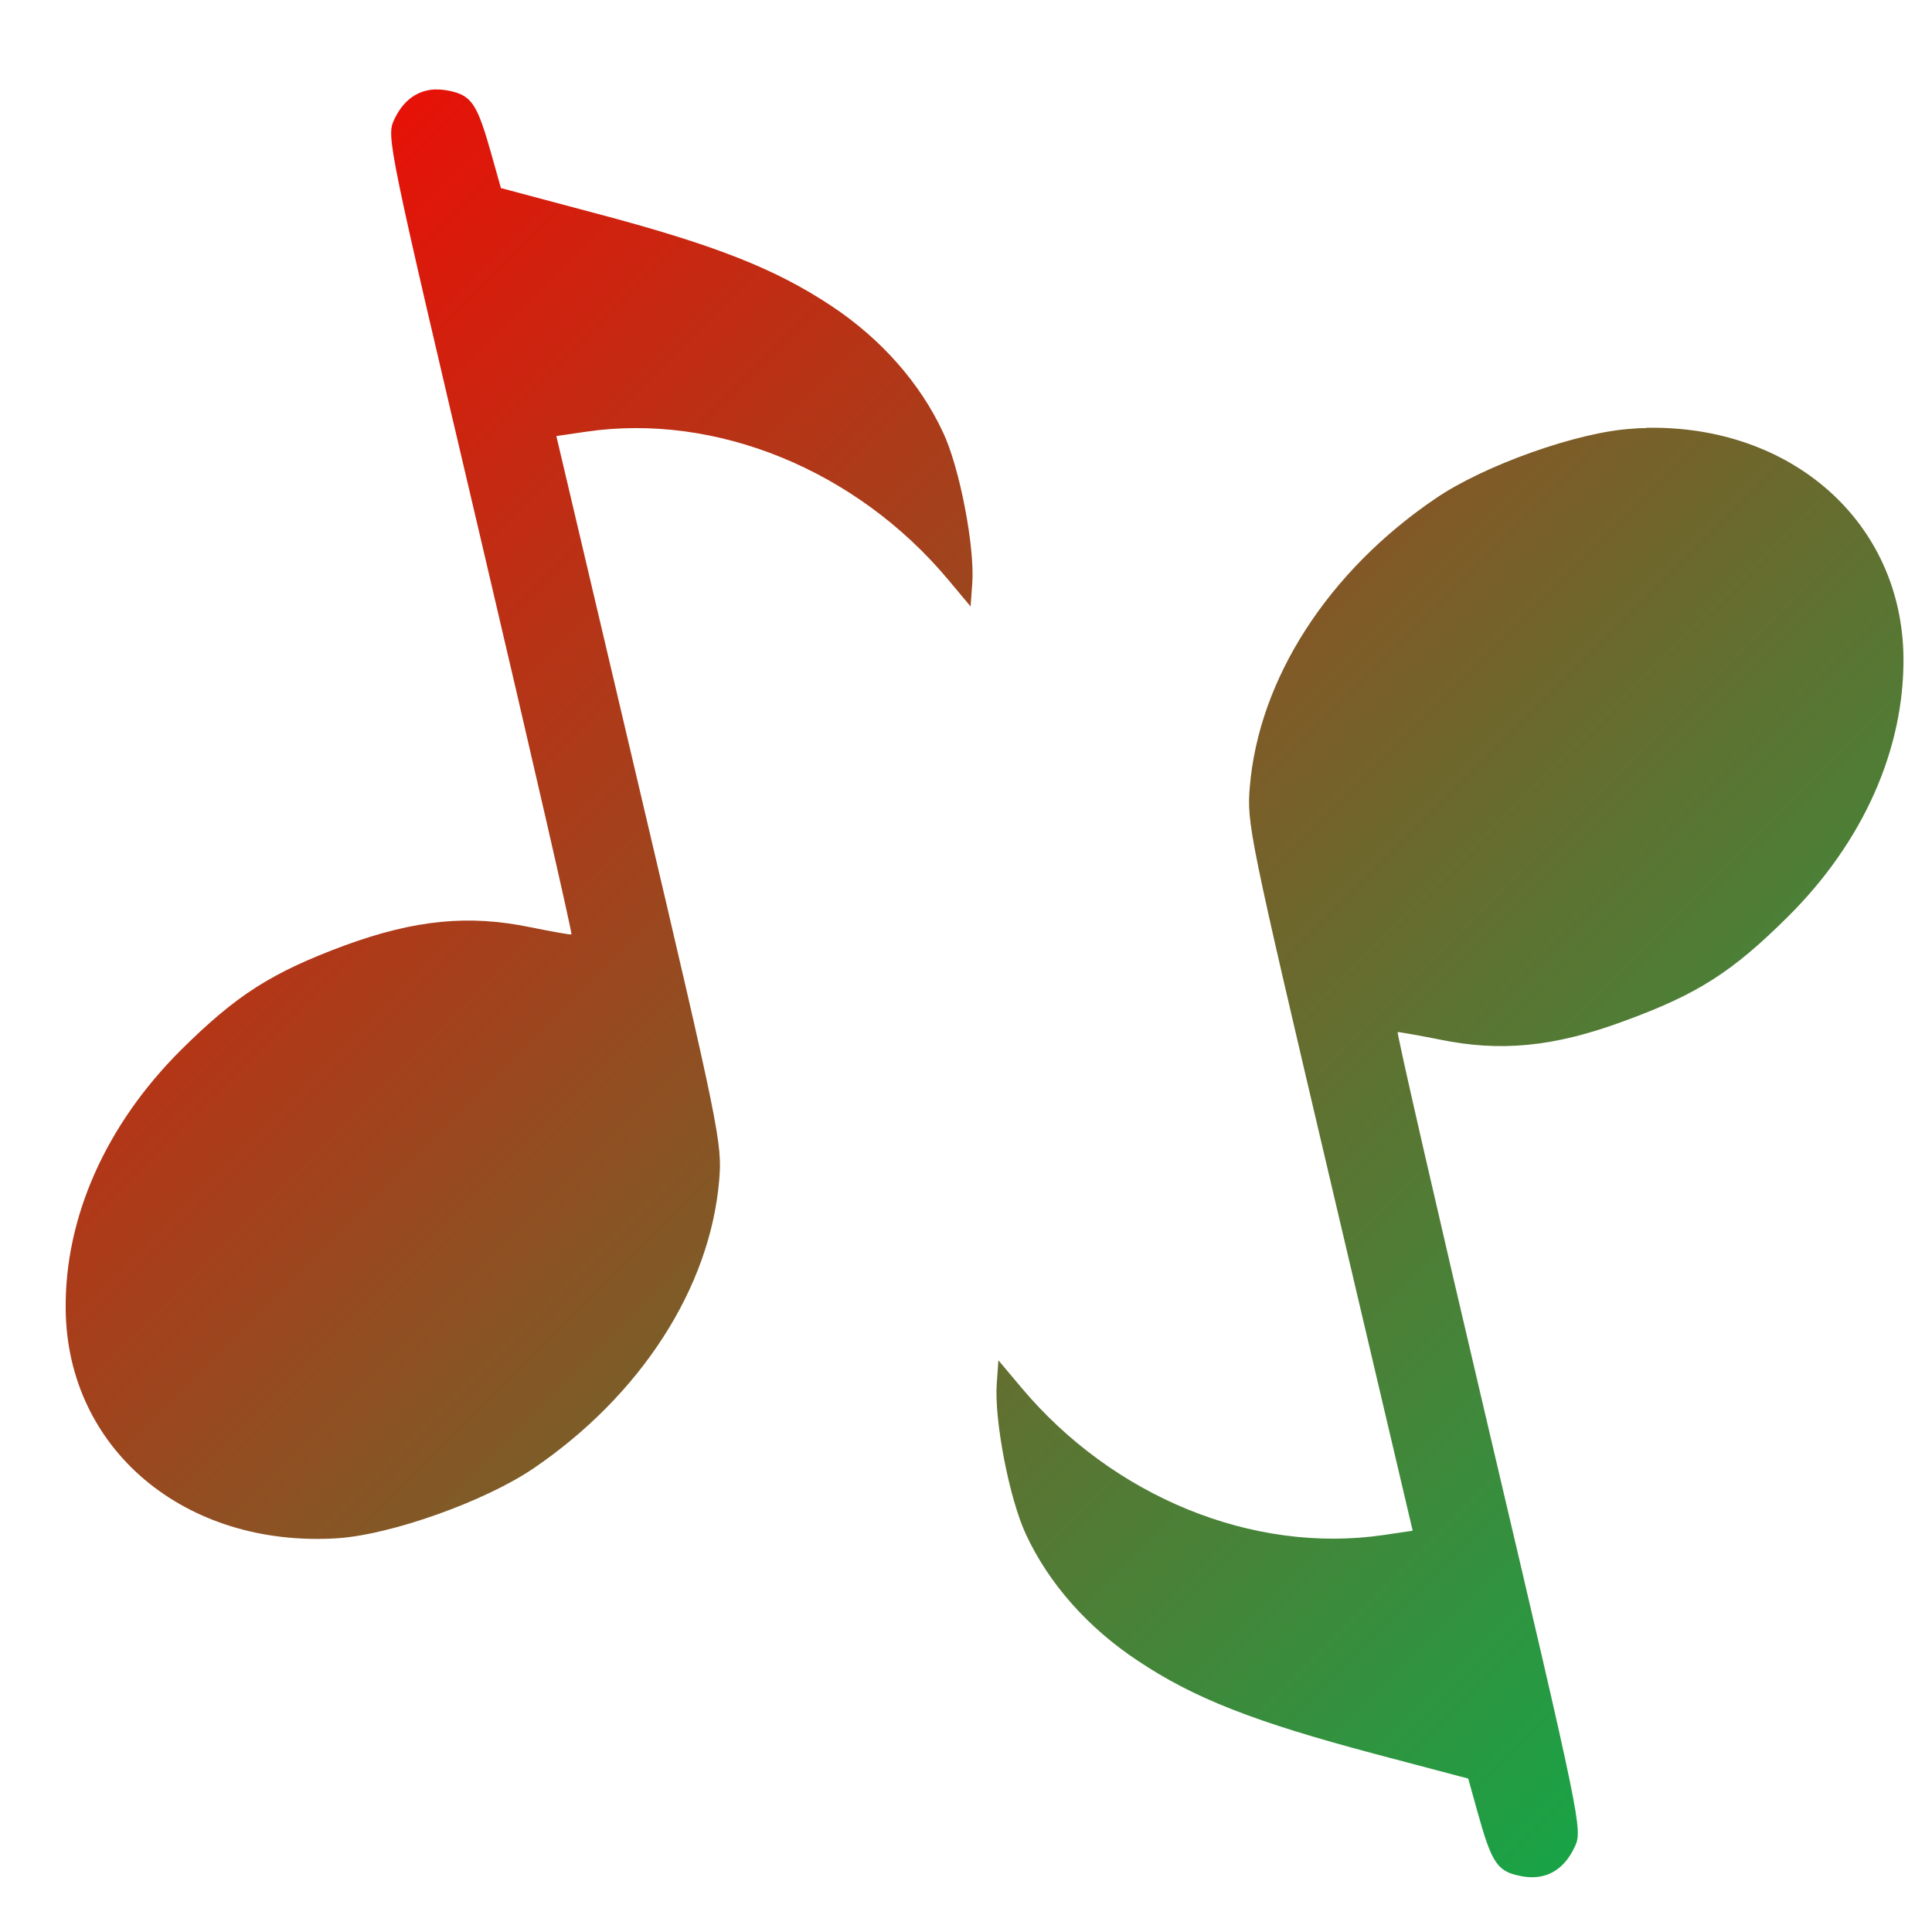 <svg xmlns="http://www.w3.org/2000/svg" xmlns:xlink="http://www.w3.org/1999/xlink" width="64" height="64" viewBox="0 0 64 64" version="1.1"><defs><linearGradient id="linear0" x1="100%" x2="0%" y1="100%" y2="0%"><stop offset="0%" style="stop-color:#00b54e; stop-opacity:1"/><stop offset="100%" style="stop-color:#ff0000; stop-opacity:1"/></linearGradient></defs><g id="surface1"><path style=" stroke:none;fill-rule:nonzero;fill:url(#linear0);" d="M 14.445 2.961 C 13.84 2.977 13.359 3.312 13.055 3.969 C 12.797 4.523 12.848 4.766 15.898 17.734 C 17.602 24.992 18.969 30.945 18.93 30.953 C 18.887 30.969 18.277 30.859 17.566 30.715 C 15.523 30.293 13.746 30.469 11.426 31.316 C 8.992 32.219 7.836 32.957 5.992 34.785 C 3.508 37.262 2.141 40.328 2.176 43.375 C 2.223 47.996 6.117 51.277 11.18 50.957 C 12.973 50.836 16.062 49.734 17.668 48.645 C 21.223 46.227 23.523 42.664 23.824 39.098 C 23.926 37.883 23.844 37.445 21.184 26.141 L 18.43 14.445 L 19.414 14.301 C 23.723 13.668 28.371 15.57 31.414 19.207 L 32.152 20.09 L 32.207 19.332 C 32.297 18.125 31.789 15.48 31.238 14.32 C 30.477 12.688 29.184 11.223 27.539 10.133 C 25.66 8.887 23.656 8.105 19.691 7.055 L 16.594 6.23 L 16.285 5.133 C 15.809 3.438 15.629 3.164 14.883 3.008 C 14.727 2.977 14.586 2.961 14.445 2.965 M 54.523 14.18 C 54.363 14.18 54.203 14.188 54.051 14.203 C 52.258 14.312 49.164 15.414 47.555 16.512 C 43.996 18.926 41.703 22.484 41.402 26.059 C 41.297 27.266 41.387 27.703 44.047 39.012 L 46.797 50.707 L 45.816 50.852 C 41.496 51.48 36.859 49.582 33.816 45.945 L 33.074 45.062 L 33.02 45.816 C 32.926 47.023 33.438 49.664 33.988 50.832 C 34.742 52.457 36.043 53.926 37.688 55.012 C 39.562 56.266 41.57 57.043 45.535 58.098 L 48.637 58.918 L 48.941 60.012 C 49.414 61.715 49.598 61.988 50.348 62.141 C 51.16 62.316 51.797 61.98 52.168 61.172 C 52.43 60.625 52.383 60.387 49.332 47.414 C 47.625 40.156 46.258 34.203 46.301 34.188 C 46.336 34.184 46.953 34.289 47.66 34.43 C 49.699 34.855 51.48 34.684 53.801 33.824 C 56.238 32.934 57.391 32.195 59.238 30.355 C 61.723 27.883 63.082 24.824 63.055 21.777 C 63.004 17.297 59.352 14.07 54.523 14.172 "/></g></svg>
